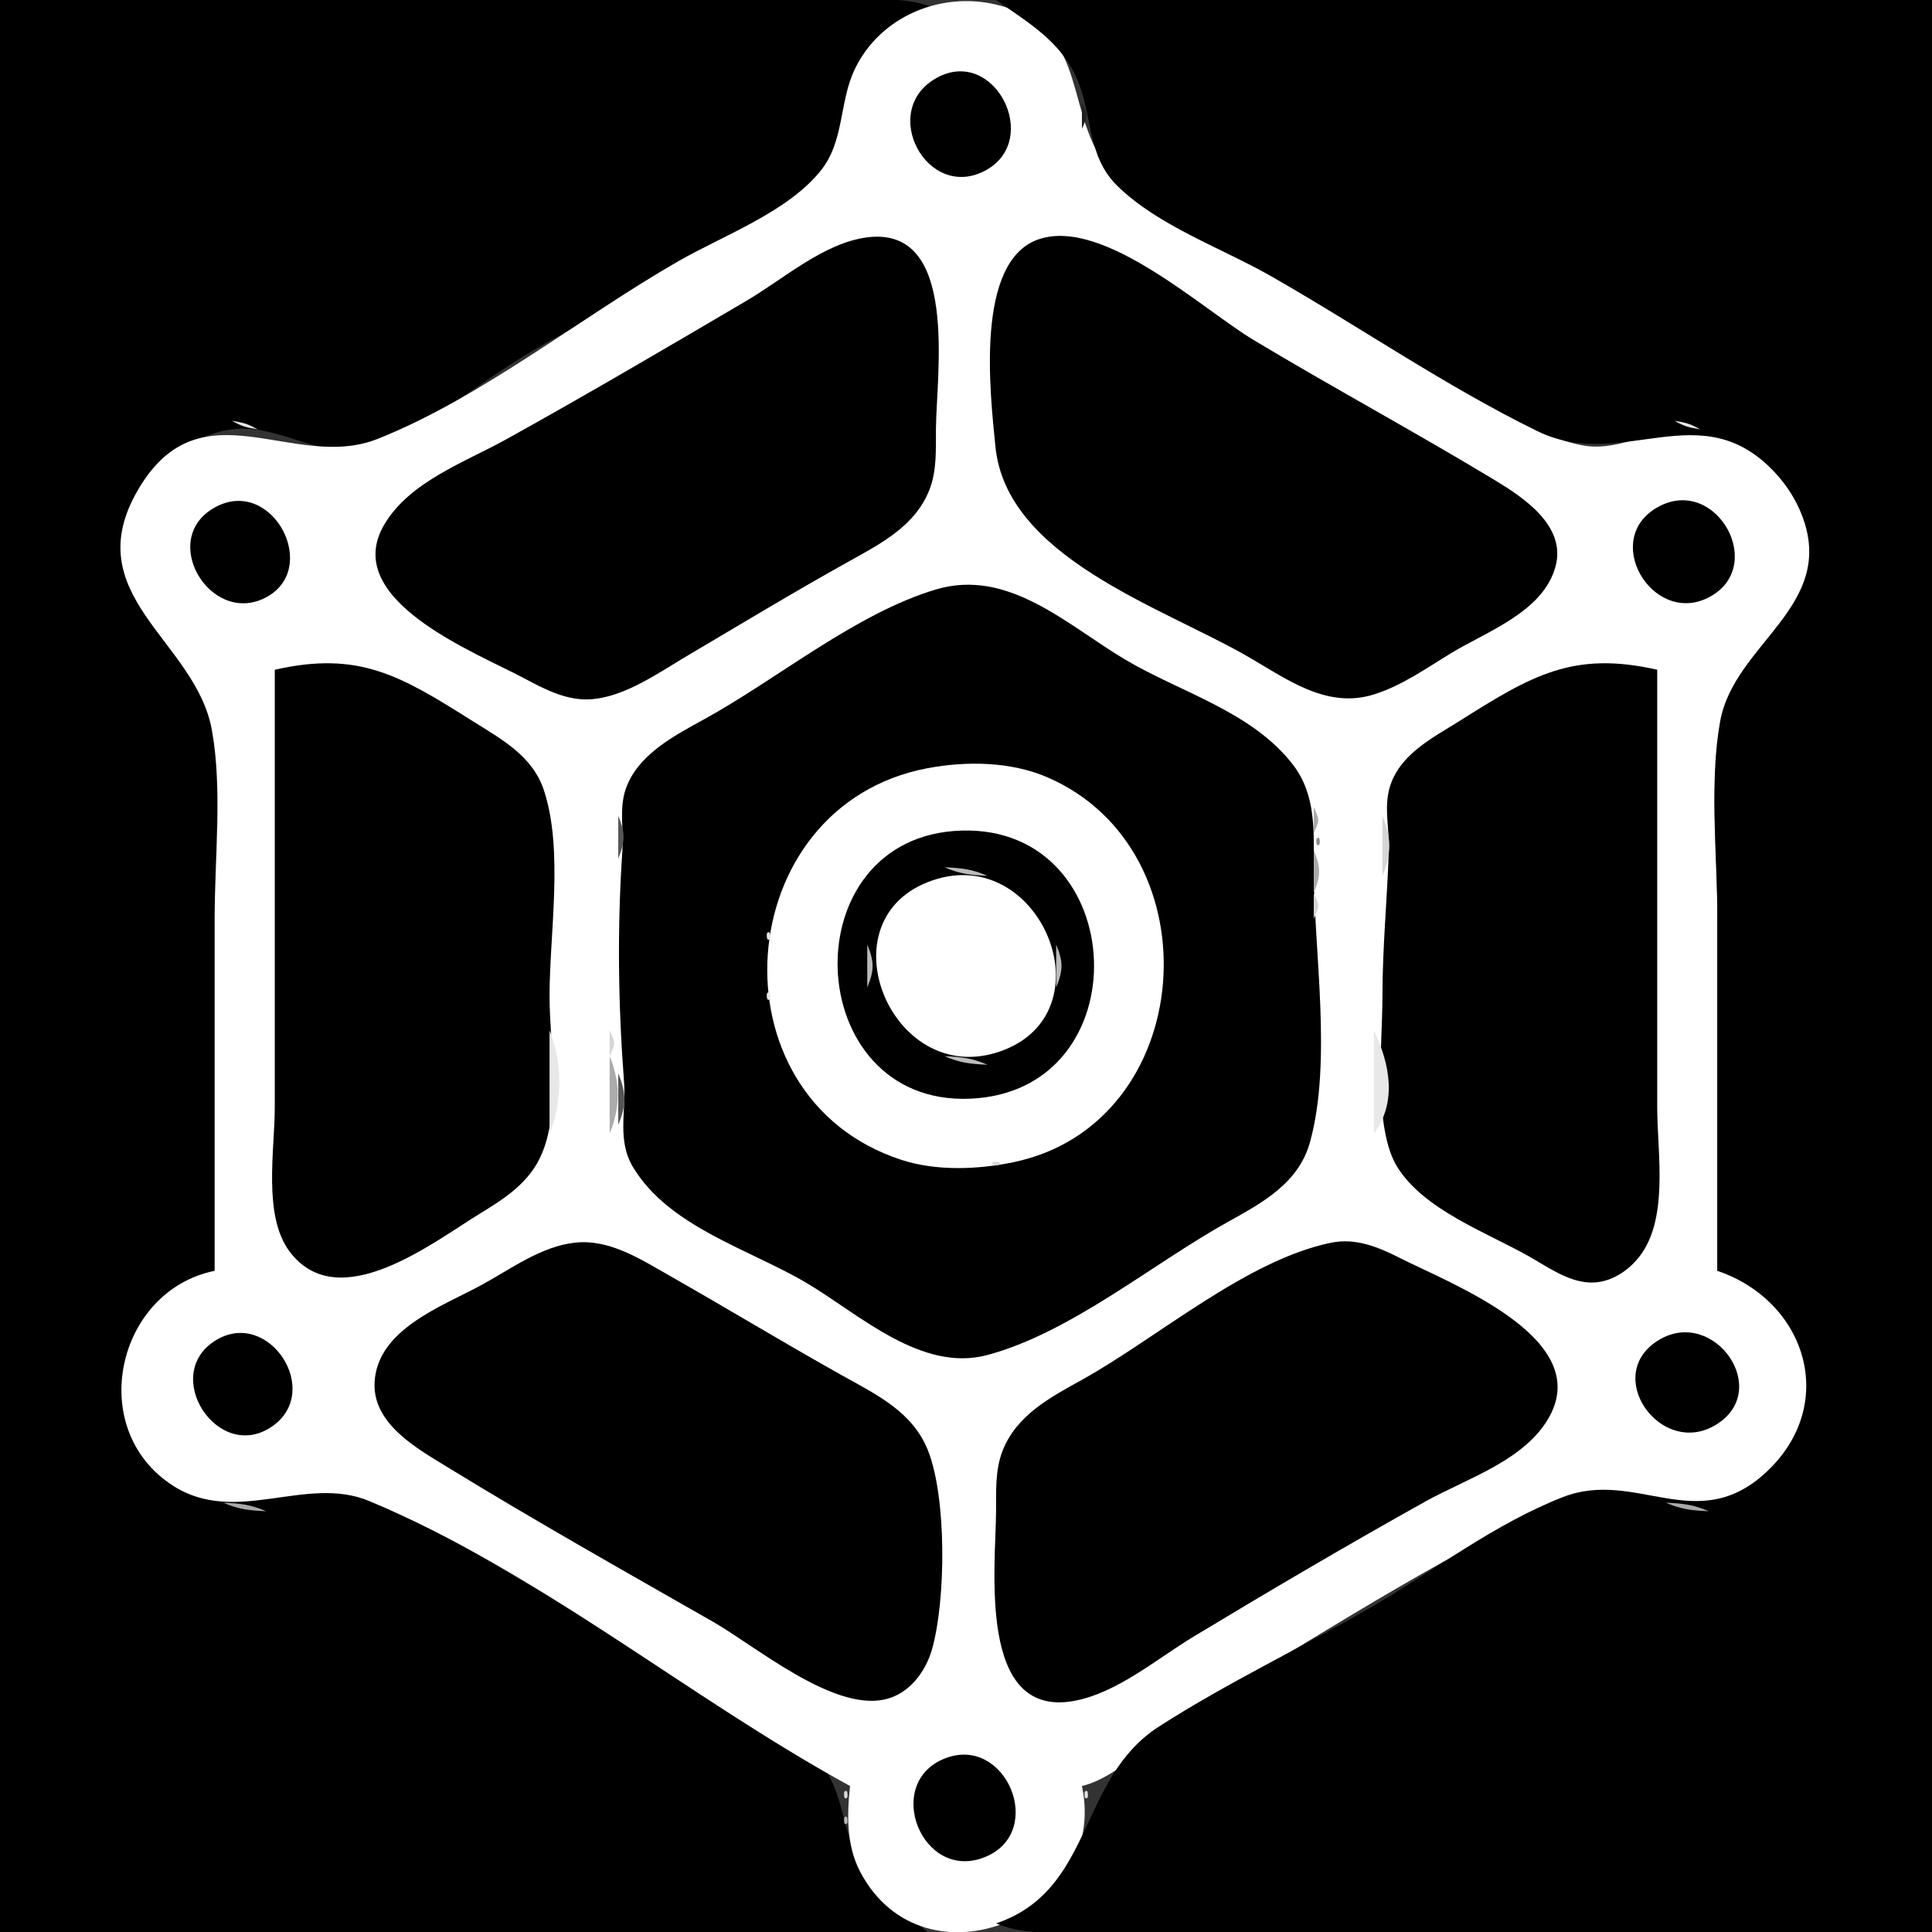 <?xml version="1.0" standalone="yes"?>
<svg xmlns="http://www.w3.org/2000/svg" width="225" height="225">
<rect width="100%" height="100%" fill="#333333" stroke="none"/>
<path style="fill:#000000; stroke:none;" d="M0 0L0 225L108 225C105.21 222.48 102.002 220.374 100.14 216.996C97.855 212.852 98.389 207.991 94.772 204.518C89.859 199.801 82.869 196.891 77 193.576C67.615 188.273 58.44 182.493 49 177.312C45.997 175.664 42.516 173.507 39 173.397C31.258 173.155 26.262 177.934 19.188 171.606C10.481 163.817 14.726 151.495 25 148L25 107C25 99.796 25.724 92.152 24.815 85.001C23.645 75.797 11.697 71.326 14.808 61C16.518 55.325 22.723 49.455 29 49.938C34.04 50.325 37.75 53.505 43 51.88C49.982 49.72 55.785 44.515 62 40.861C72.221 34.851 84.686 29.798 93.891 22.363C98.104 18.96 97.351 14.564 99.148 10C100.954 5.415 104.468 2.542 109 1C105.301 -0.552 100.983 0 97 0L76 0L0 0z"/>
<path style="fill:#ffffff; stroke:none;" d="M25 148C13.613 150.299 9.908 166.36 20.094 172.991C27.441 177.773 35.606 171.722 43 174.811C62.841 183.101 80.296 197.779 99 208C98.63 211.33 98.56 214.914 100.175 217.985C107.613 232.124 129.251 222.995 126 208C130.578 206.919 135.684 201.172 140 198.604C153.231 190.732 167.05 181.706 181 175.267C188.701 171.712 197.394 178.019 204.815 172.852C214.659 165.997 211.583 150.339 200 148L200 107C200 99.888 199.061 92.013 200.329 85C202.185 74.741 215.296 70.136 209.427 58.004C206.554 52.063 200.359 49.322 194 50.326C190.888 50.817 187.784 52.428 184.576 51.911C178.065 50.862 171.571 45.283 166 42.011C158.708 37.728 151.439 33.333 144 29.309C139.24 26.734 134.028 24.676 130.109 20.815C123.316 14.122 127.669 3.314 116 0.534C109.519 -1.01 102.514 1.93 99.573 8.004C97.693 11.885 98.38 16.404 95.566 19.895C91.681 24.715 84.284 27.392 79 30.421C67.618 36.947 56.136 46.269 44 51.106C34.165 55.025 23.403 44.533 16.09 57.015C8.864 69.347 22.776 74.556 24.671 85.001C25.942 92.011 25 99.89 25 107L25 148z"/>
<path style="fill:#000000; stroke:none;" d="M116 0C119.664 2.587 123.404 4.711 125.347 9.001C127.32 13.356 126.483 18.094 130.148 21.671C134.927 26.336 142.249 28.869 148 32.151C158.319 38.038 168.337 44.962 179 50.19C188.975 55.081 198.06 45.646 206.775 55.105C208.097 56.539 209.147 58.181 209.851 60C213.957 70.602 201.981 74.898 200.329 84.001C199.058 91.011 200 98.89 200 106L200 148C210.4 151.538 214.171 163.581 205.671 171.468C197.592 178.963 190.53 171.03 182 174.356C174.184 177.403 167.211 182.778 160 186.988C151.744 191.809 143.057 195.879 135.001 201.054C125.439 207.196 127.488 220.092 116 224C119.699 225.552 124.017 225 128 225L149 225L225 225L225 0L116 0M109.134 9.043C102.212 12.805 107.991 23.617 114.852 19.806C121.3 16.224 115.811 5.415 109.134 9.043z"/>
<path style="fill:#202020; stroke:none;" d="M126 12L126 15C126.696 13.446 126.696 13.554 126 12z"/>
<path style="fill:#515151; stroke:none;" d="M126 15L127 16L126 15z"/>
<path style="fill:#b0b0b0; stroke:none;" d="M126 16L127 17L126 16z"/>
<path style="fill:#000000; stroke:none;" d="M100.999 27.641C95.969 28.28 91.247 32.489 87 34.989C77.725 40.449 68.41 45.916 59 51.139C54.186 53.811 47.749 56.067 44.782 61.04C39.526 69.852 55.382 75.969 61 78.972C63.471 80.292 66.104 81.685 69 81.424C72.894 81.074 76.726 78.333 80 76.397C86.307 72.667 92.596 68.865 99 65.305C102.705 63.245 106.633 61.192 108.258 56.996C109.111 54.794 108.987 52.318 108.999 50C109.033 43.672 111.753 26.275 100.999 27.641M121.055 27.836C113.451 30.302 115.332 45.952 115.926 52C117.185 64.816 134.976 70.582 145 76.281C149.669 78.935 154.386 82.634 160 80.876C163.271 79.852 166.104 77.824 169 76.062C173.187 73.514 179.703 71.266 181.149 65.996C182.452 61.247 177.438 57.94 173.999 55.865C164.758 50.289 155.255 45.153 146 39.6C140.035 36.021 128.588 25.392 121.055 27.836z"/>
<path style="fill:#e7e7e7; stroke:none;" d="M27 49C28.248 49.685 28.549 49.749 30 50C28.752 49.315 28.452 49.251 27 49M195 49C196.248 49.685 196.549 49.749 198 50C196.752 49.315 196.452 49.251 195 49z"/>
<path style="fill:#000000; stroke:none;" d="M25.113 59.043C18.352 62.667 24.436 72.864 30.852 69.638C37.443 66.324 31.751 55.485 25.113 59.043M193.113 59.032C186.388 62.729 192.403 72.812 198.866 69.638C205.933 66.168 199.915 55.293 193.113 59.032M109 68.649C99.658 71.436 90.553 79.073 82 83.77C78.49 85.698 74.166 87.931 72.831 92.015C72.11 94.219 72.642 96.721 72.487 99C71.869 108.078 71.988 116.94 72.675 126C72.938 129.469 71.824 132.813 73.757 135.985C78.005 142.956 87.352 145.499 94 149.453C100.089 153.075 107.307 159.87 115 157.802C124.725 155.187 134.226 147.172 143 142.305C147.03 140.07 151.253 137.777 152.566 132.999C155.166 123.543 153.004 110.794 153 101C152.998 96.768 153.293 92.586 150.566 89.043C145.808 82.86 137.455 80.637 131 76.793C124.298 72.802 117.434 66.133 109 68.649M32 78L32 109L32 129C32 133.917 30.589 141.601 33.742 145.772C39.471 153.348 50.456 144.649 55.999 141.269C58.369 139.823 60.703 138.329 62.258 135.957C65.641 130.795 64 121.905 64 116C64 108.695 65.651 99.027 63.347 92.04C62.017 88.004 58.379 86.082 54.999 83.95C46.666 78.693 41.8 75.766 32 78M193 78C183.2 75.766 178.334 78.693 170.001 83.95C167.02 85.83 163.418 87.613 162.049 91.093C161.036 93.668 161.826 96.338 161.742 99C161.56 104.681 160.998 110.281 161 116C161.002 121.363 159.888 131.4 162.757 135.957C165.869 140.9 173.082 143.512 178 146.28C180.122 147.474 182.487 149.198 184.999 149.353C187.185 149.489 189.143 148.363 190.566 146.771C194.474 142.401 193 134.406 193 129L193 109L193 78z"/>
<path style="fill:#ffffff; stroke:none;" d="M108 89.468C84.942 93.825 82.497 127.784 105 135.084C109.055 136.4 113.856 136.212 118 135.355C139.463 130.918 141.712 99.079 122 90.533C117.721 88.678 112.535 88.611 108 89.468z"/>
<path style="fill:#ababab; stroke:none;" d="M153 94L153 97C153.696 95.446 153.696 95.554 153 94z"/>
<path style="fill:#555555; stroke:none;" d="M72 95L72 100C72.83 97.969 72.83 97.031 72 95z"/>
<path style="fill:#d5d5d5; stroke:none;" d="M161 95L161 102C162.059 99.466 162.059 97.534 161 95z"/>
<path style="fill:#000000; stroke:none;" d="M112 96.729C91.951 97.314 93.196 128.812 113 127.953C133.026 127.084 131.707 96.154 112 96.729z"/>
<path style="fill:#8c8c8c; stroke:none;" d="M153.333 97.667C153.278 97.722 153.222 98.778 153.667 98.333C153.722 98.278 153.778 97.222 153.333 97.667z"/>
<path style="fill:#ababab; stroke:none;" d="M153 99L153 104C153.83 101.969 153.83 101.03 153 99z"/>
<path style="fill:#bbbbbb; stroke:none;" d="M110 101C111.769 101.779 113.036 101.912 115 102C113.231 101.221 111.964 101.088 110 101z"/>
<path style="fill:#ffffff; stroke:none;" d="M108.019 102.742C95.73 107.619 104.199 127.331 116.981 122.258C129.27 117.381 120.801 97.669 108.019 102.742z"/>
<path style="fill:#d5d5d5; stroke:none;" d="M153 104L153 107C153.696 105.446 153.696 105.554 153 104z"/>
<path style="fill:#e6e6e6; stroke:none;" d="M89.333 108.667C89.278 108.722 89.222 109.778 89.667 109.333C89.722 109.278 89.778 108.222 89.333 108.667z"/>
<path style="fill:#303030; stroke:none;" d="M135 109L136 110L135 109z"/>
<path style="fill:#bbbbbb; stroke:none;" d="M101 110L101 115C101.83 112.969 101.83 112.03 101 110M123 110L123 115C123.83 112.969 123.83 112.03 123 110z"/>
<path style="fill:#9d9d9d; stroke:none;" d="M135 110L136 111L135 110z"/>
<path style="fill:#e5e5e5; stroke:none;" d="M89.333 115.667C89.278 115.722 89.222 116.778 89.667 116.333C89.722 116.278 89.778 115.222 89.333 115.667z"/>
<path style="fill:#e8e8e8; stroke:none;" d="M64 120L64 132C65.512 128.396 65.512 123.604 64 120z"/>
<path style="fill:#d5d5d5; stroke:none;" d="M71 120L71 123C71.696 121.446 71.696 121.554 71 120z"/>
<path style="fill:#e8e8e8; stroke:none;" d="M160 120L160 132C162.711 128.403 161.885 123.923 160 120z"/>
<path style="fill:#ababab; stroke:none;" d="M71 123L71 132C72.256 129.006 72.256 125.994 71 123z"/>
<path style="fill:#bdbdbd; stroke:none;" d="M110 123C111.769 123.779 113.036 123.912 115 124C113.231 123.221 111.964 123.088 110 123z"/>
<path style="fill:#808080; stroke:none;" d="M72 124L73 125L72 124z"/>
<path style="fill:#555555; stroke:none;" d="M72 125L72 131C72.951 128.715 72.951 127.285 72 125z"/>
<path style="fill:#d6d6d6; stroke:none;" d="M115.667 135.333C115.222 135.778 116.278 135.722 116.333 135.667C116.778 135.222 115.722 135.278 115.667 135.333z"/>
<path style="fill:#000000; stroke:none;" d="M67 144.715C62.999 145.138 59.438 147.829 56 149.691C51.466 152.148 43.921 154.825 43.623 161.003C43.391 165.792 48.496 168.647 52 170.796C62.184 177.042 72.626 182.927 83 188.85C88 191.704 96.884 199.231 102.985 197.929C105.868 197.314 107.815 194.703 108.566 191.996C110.154 186.276 110.255 174.553 108.106 169.004C106.325 164.403 102.038 162.4 98 160.14C91.28 156.377 84.695 152.385 78 148.579C74.665 146.684 71.017 144.289 67 144.715M155 144.731C145.144 146.752 134.755 155.839 126 160.695C122.294 162.751 118.366 164.81 116.742 169.004C115.889 171.207 116.013 173.682 116.001 176C115.967 182.458 113.801 200.073 125 198.102C130.046 197.214 134.714 193.186 139 190.601C147.906 185.229 156.917 179.929 166 174.862C170.827 172.169 177.786 170.041 180.528 164.826C185.33 155.693 168.913 149.491 163 146.49C160.48 145.211 157.872 144.143 155 144.731M25.228 156.032C18.556 159.969 25.381 170.523 31.718 166.102C37.582 162.01 31.35 152.421 25.228 156.032M193.228 156.032C186.494 160.044 193.356 169.791 199.772 165.968C206.506 161.956 199.644 152.209 193.228 156.032z"/>
<path style="fill:#a9a9a9; stroke:none;" d="M26 175C27.769 175.779 29.036 175.912 31 176C29.231 175.221 27.964 175.088 26 175M194 175C195.769 175.779 197.036 175.912 199 176C197.231 175.221 195.964 175.088 194 175z"/>
<path style="fill:#000000; stroke:none;" d="M110.109 204.762C102.729 207.582 107.376 219.335 114.786 216.242C121.829 213.303 117.182 202.059 110.109 204.762z"/>
<path style="fill:#dbdbdb; stroke:none;" d="M98.333 208.667C98.278 208.722 98.222 209.778 98.667 209.333C98.722 209.278 98.778 208.222 98.333 208.667z"/>
<path style="fill:#dfdfdf; stroke:none;" d="M126.333 208.667C126.278 208.722 126.222 209.778 126.667 209.333C126.722 209.278 126.778 208.222 126.333 208.667z"/>
<path style="fill:#b7b7b7; stroke:none;" d="M98.333 211.667C98.278 211.722 98.222 212.778 98.667 212.333C98.722 212.278 98.778 211.222 98.333 211.667z"/>
</svg>

